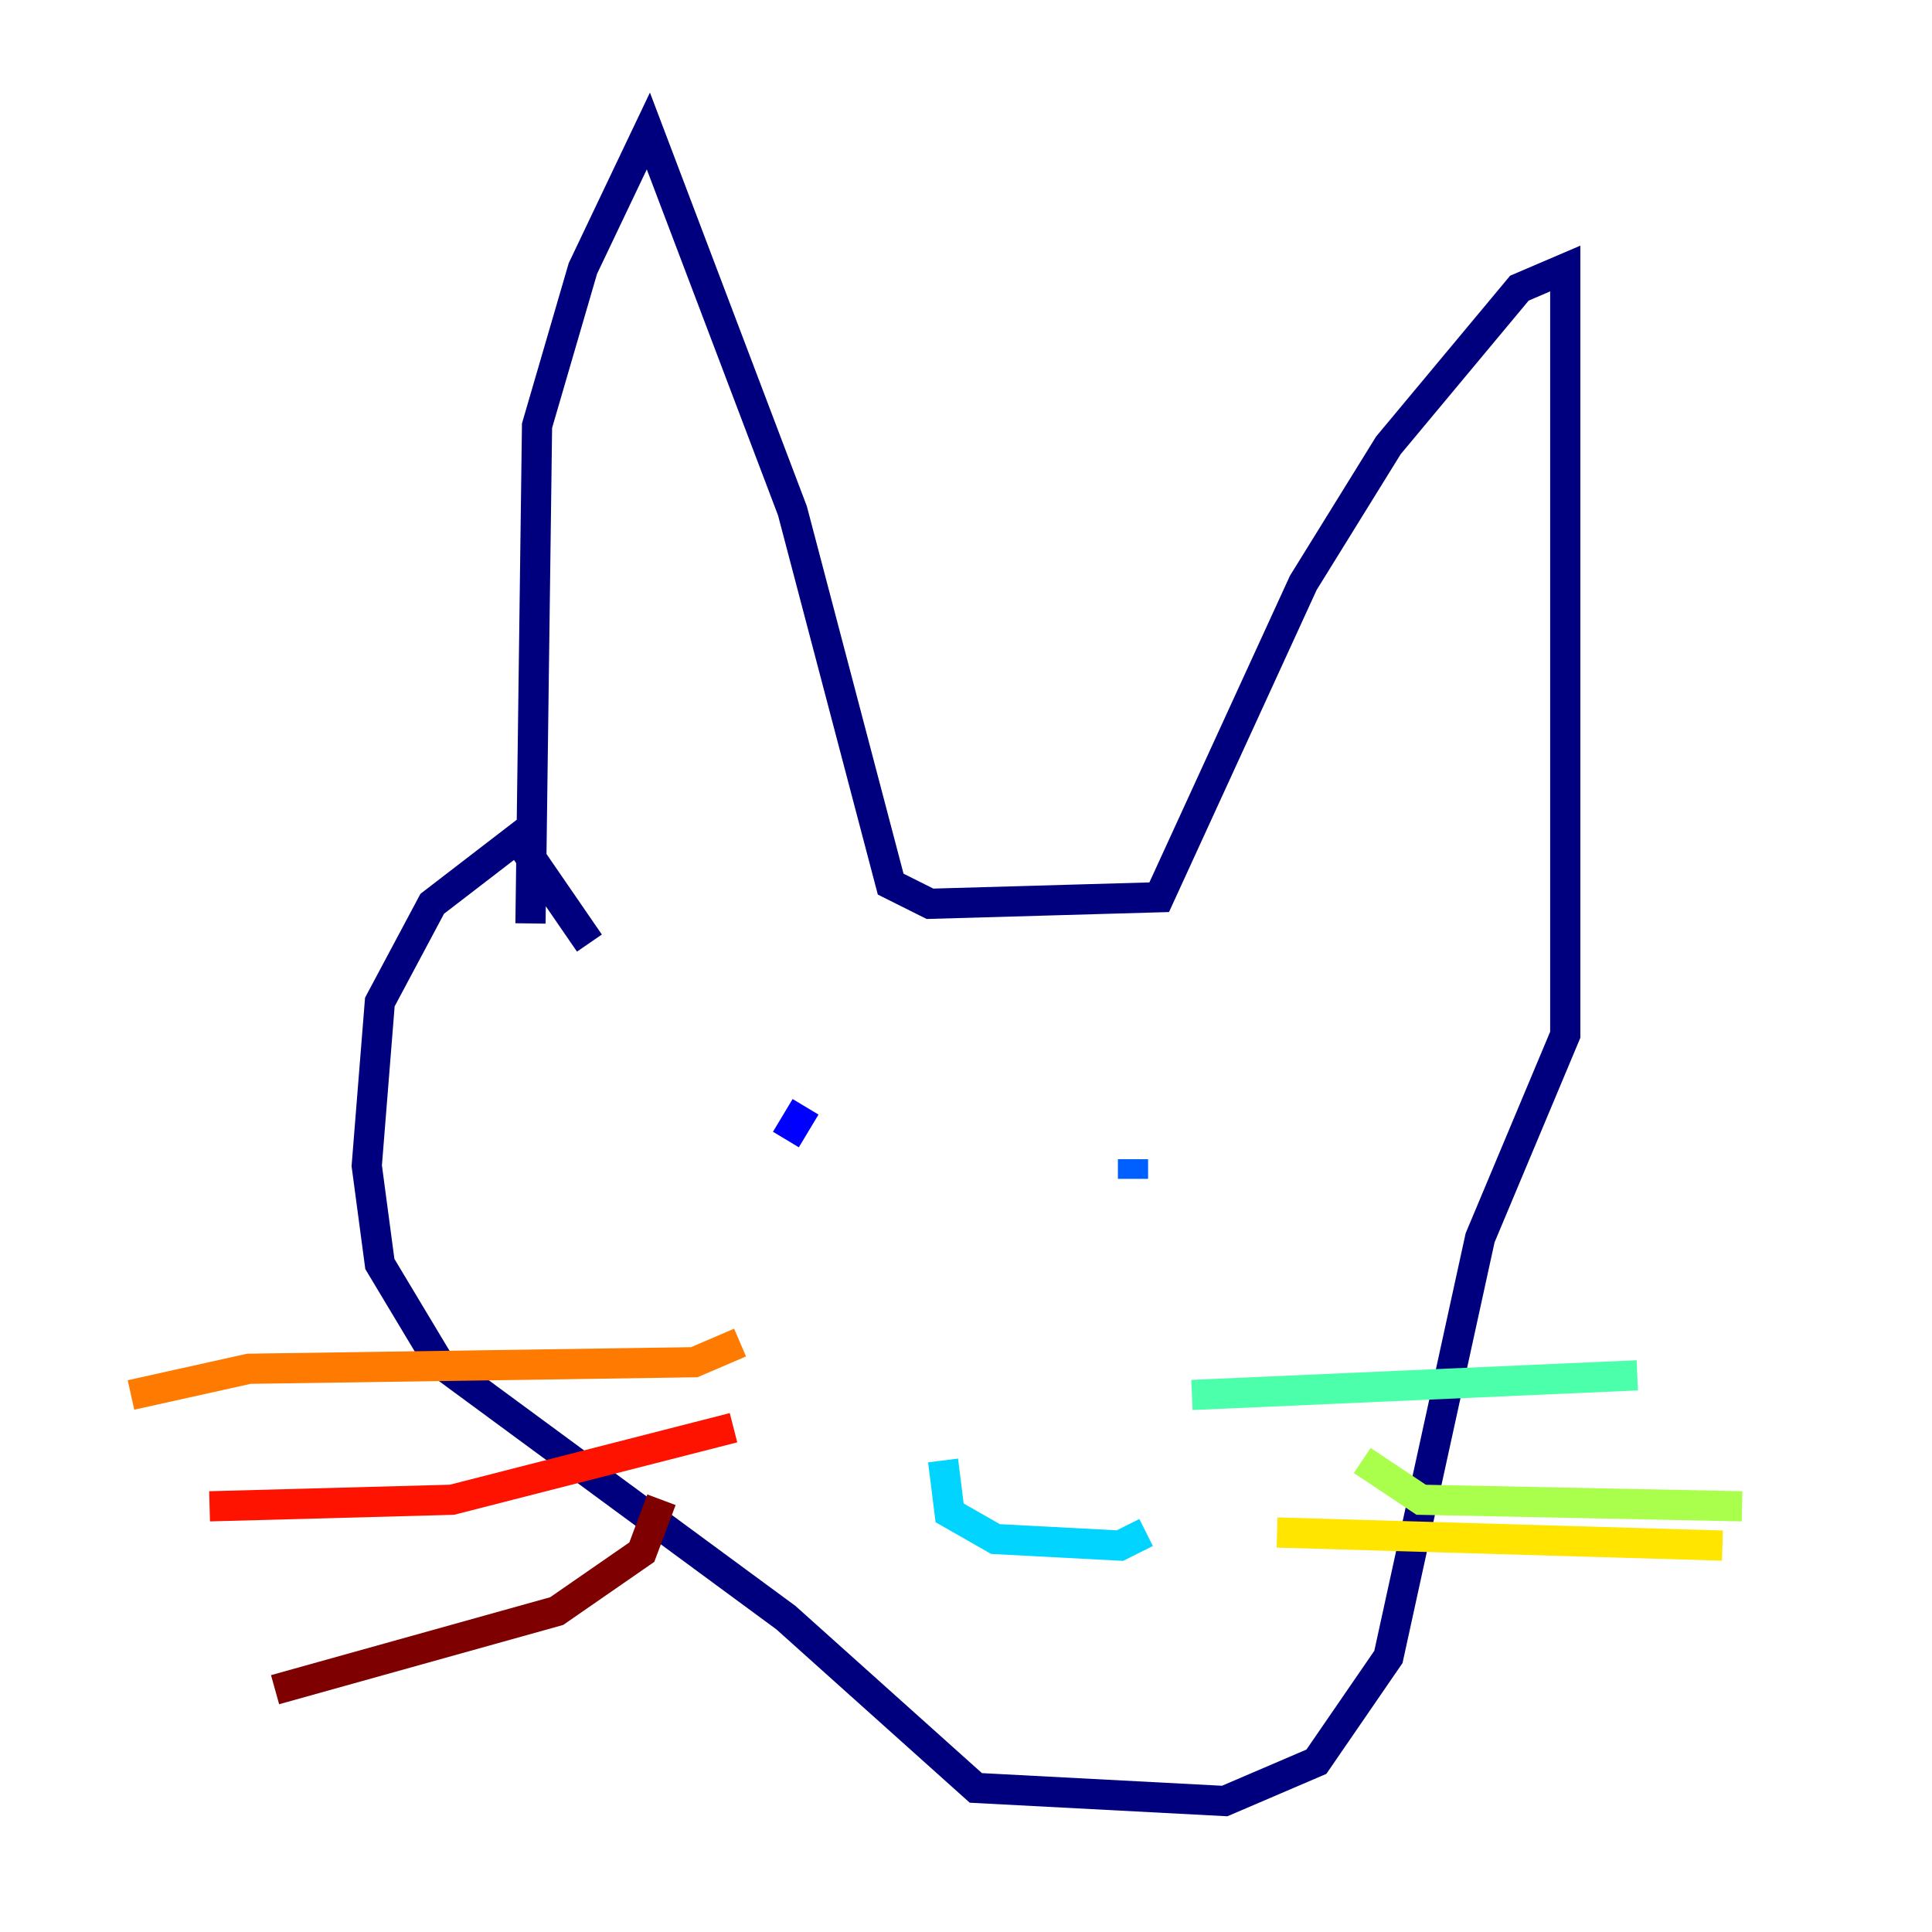 <?xml version="1.0" encoding="utf-8" ?>
<svg baseProfile="tiny" height="128" version="1.2" viewBox="0,0,128,128" width="128" xmlns="http://www.w3.org/2000/svg" xmlns:ev="http://www.w3.org/2001/xml-events" xmlns:xlink="http://www.w3.org/1999/xlink"><defs /><polyline fill="none" points="35.146,61.18 35.58,28.203 38.617,17.79 42.956,8.678 52.502,33.844 59.01,58.576 61.614,59.878 76.8,59.444 86.346,38.617 91.986,29.505 100.664,19.091 103.702,17.79 103.702,68.556 98.061,82.007 91.986,109.776 87.214,116.719 81.139,119.322 64.651,118.454 52.068,107.173 29.071,90.251 25.166,83.742 24.298,77.234 25.166,66.386 28.637,59.878 34.278,55.539 39.051,62.481" stroke="#00007f" stroke-width="2" /><polyline fill="none" points="53.37,73.329 52.068,75.498" stroke="#0000fe" stroke-width="2" /><polyline fill="none" points="75.064,76.8 75.064,78.102" stroke="#0060ff" stroke-width="2" /><polyline fill="none" points="62.481,96.759 62.915,100.231 65.953,101.966 74.197,102.4 75.932,101.532" stroke="#00d4ff" stroke-width="2" /><polyline fill="none" points="78.969,92.42 108.475,91.119" stroke="#4cffaa" stroke-width="2" /><polyline fill="none" points="90.251,96.759 94.156,99.363 115.417,99.797" stroke="#aaff4c" stroke-width="2" /><polyline fill="none" points="84.61,101.532 114.115,102.4" stroke="#ffe500" stroke-width="2" /><polyline fill="none" points="49.031,88.949 45.993,90.251 16.488,90.685 8.678,92.42" stroke="#ff7a00" stroke-width="2" /><polyline fill="none" points="48.597,94.59 29.939,99.363 13.885,99.797" stroke="#fe1200" stroke-width="2" /><polyline fill="none" points="43.824,99.363 42.522,102.834 36.881,106.739 18.224,111.946" stroke="#7f0000" stroke-width="2" /></svg>